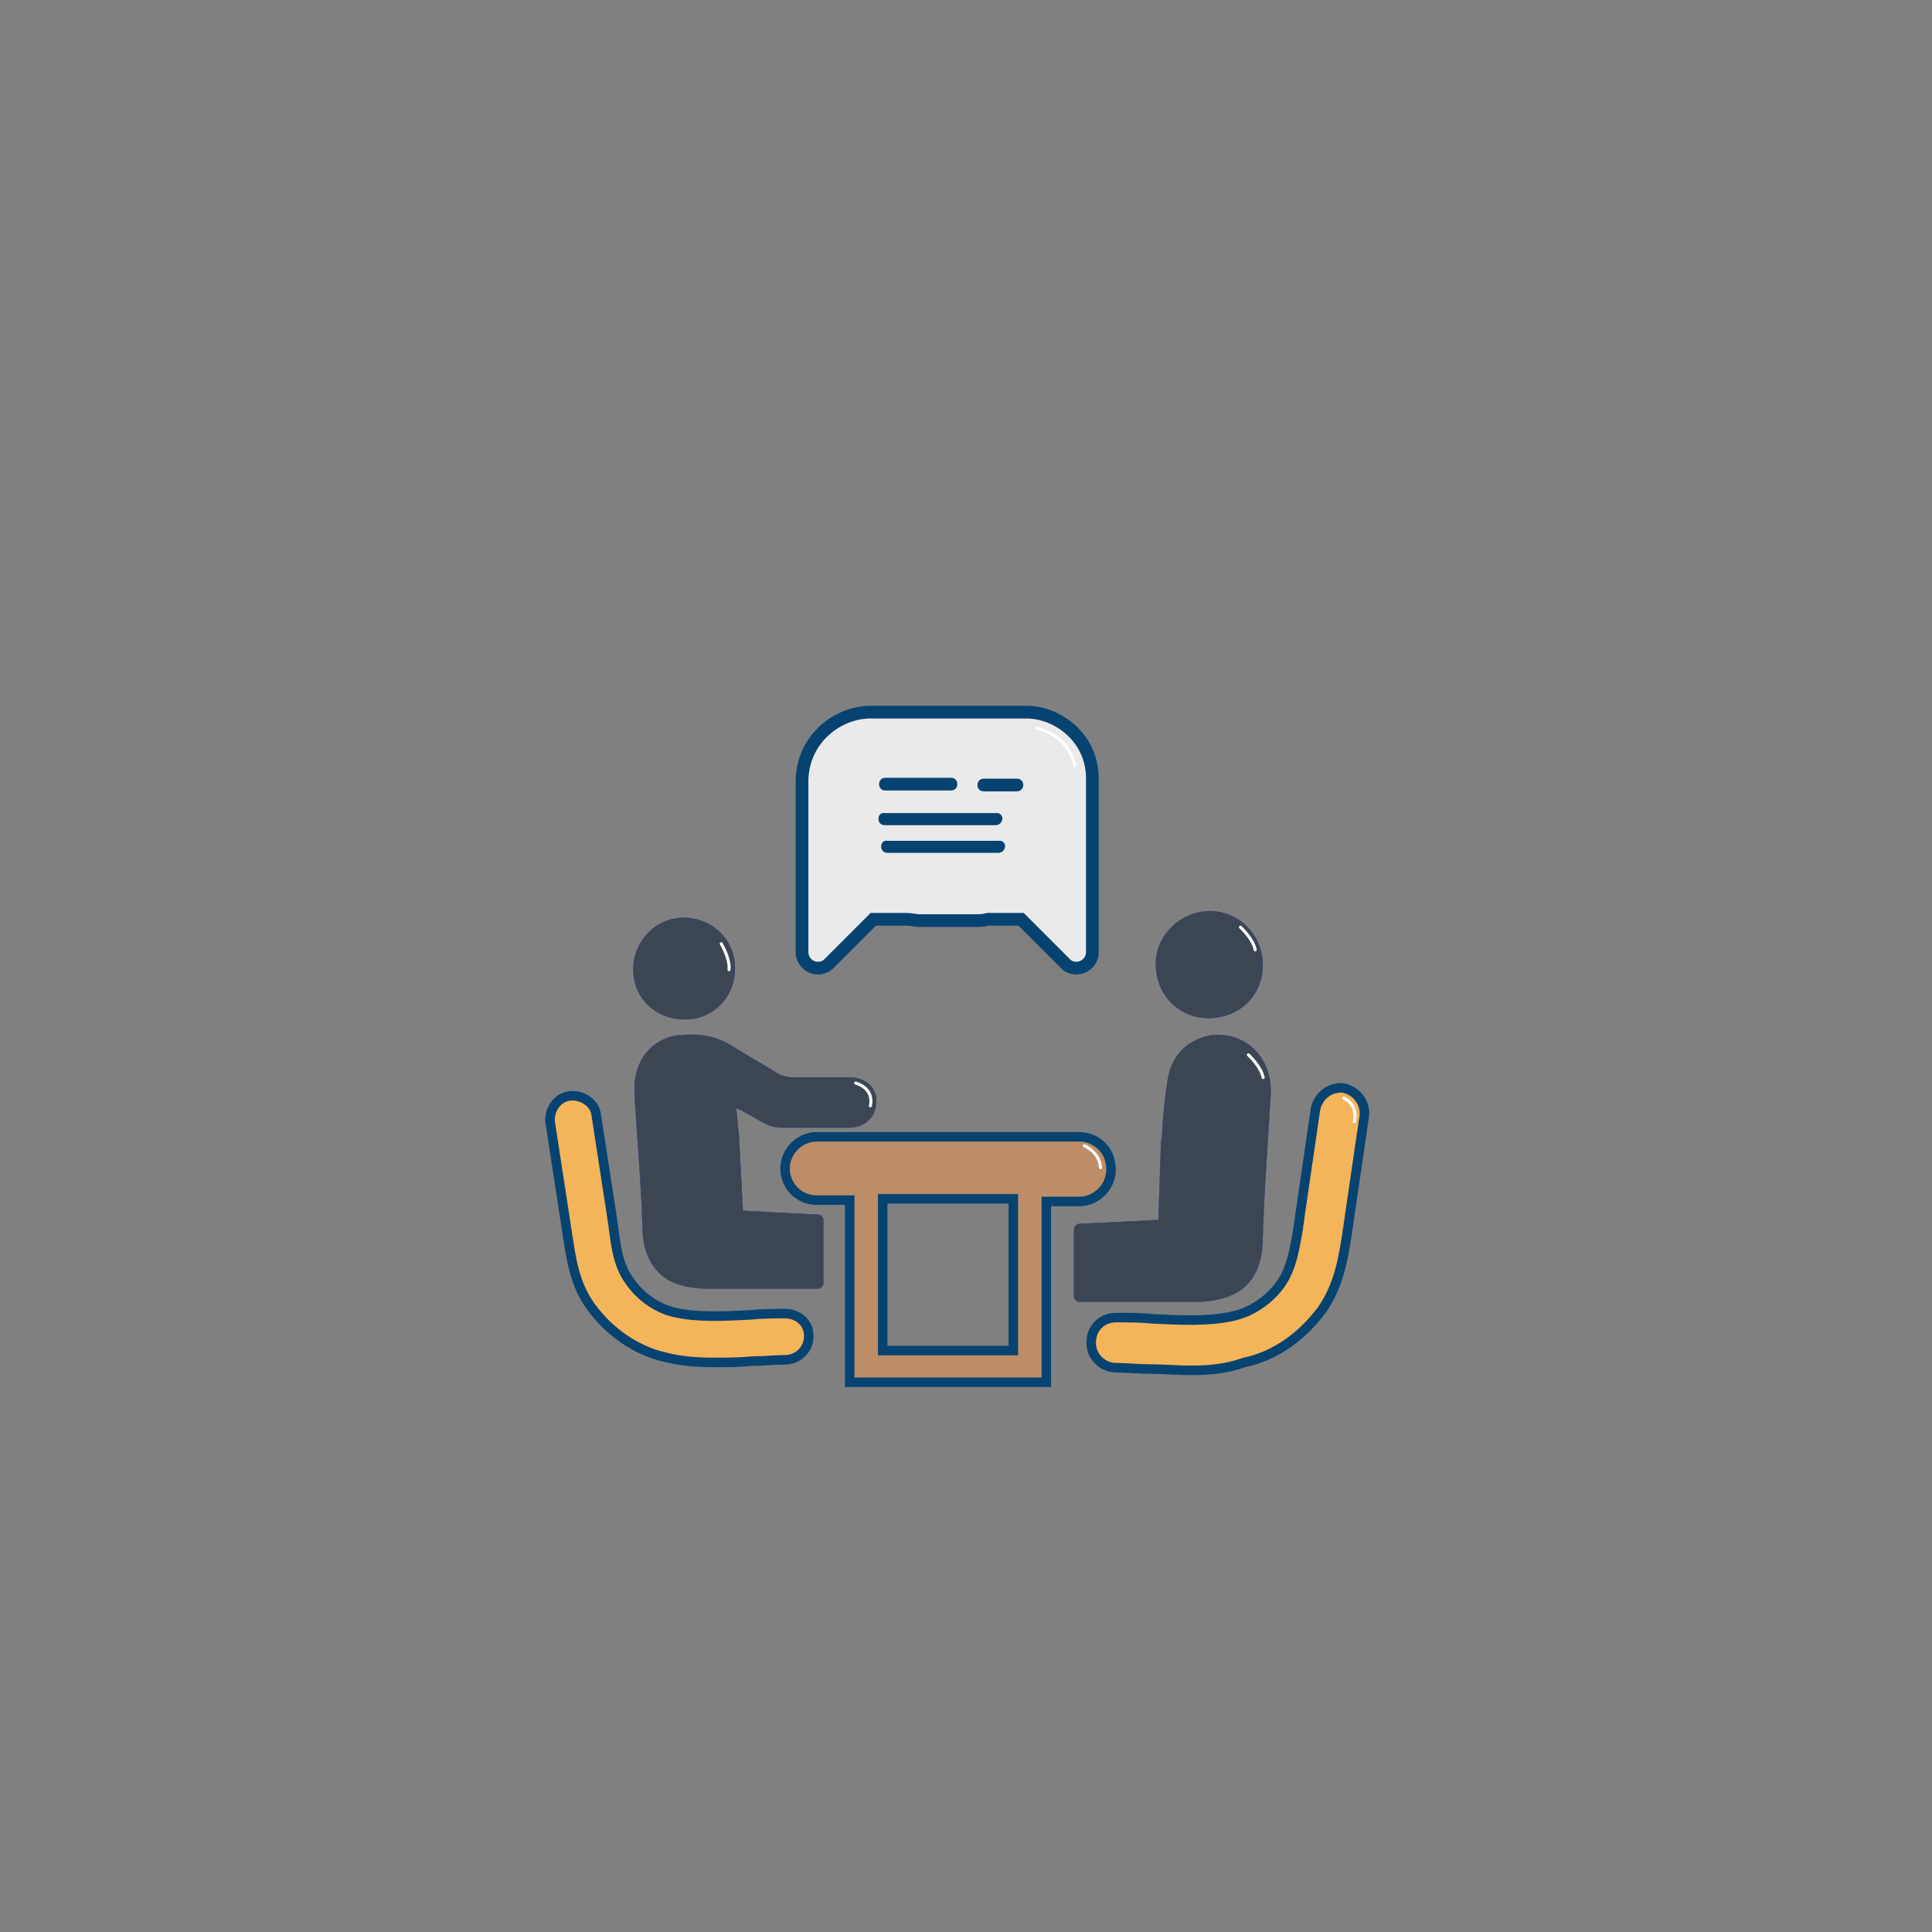 <?xml version="1.0" encoding="UTF-8" standalone="no"?>
<!-- Created with Inkscape (http://www.inkscape.org/) -->

<svg
   xmlns:dc="http://purl.org/dc/elements/1.1/"
   xmlns:cc="http://creativecommons.org/ns#"
   xmlns:rdf="http://www.w3.org/1999/02/22-rdf-syntax-ns#"
   xmlns:svg="http://www.w3.org/2000/svg"
   xmlns="http://www.w3.org/2000/svg"
   xmlns:sodipodi="http://sodipodi.sourceforge.net/DTD/sodipodi-0.dtd"
   xmlns:inkscape="http://www.inkscape.org/namespaces/inkscape"
   width="10mm"
   height="10mm"
   viewBox="0 0 35.433 35.433"
   id="svg6558"
   version="1.1"
   inkscape:version="0.91 r13725"
   sodipodi:docname="Industrial.svg">
  <rect x="0" y="0" width="35.433" height="35.433" fill="#808080" stroke="none"/>
  <defs
     id="defs6560" />
  <sodipodi:namedview
     id="base"
     pagecolor="#ffffff"
     bordercolor="#666666"
     borderopacity="1.0"
     inkscape:pageopacity="0.0"
     inkscape:pageshadow="2"
     inkscape:zoom="5.6"
     inkscape:cx="17.844033"
     inkscape:cy="28.832559"
     inkscape:document-units="px"
     inkscape:current-layer="layer1"
     showgrid="false"
     inkscape:window-width="727"
     inkscape:window-height="662"
     inkscape:window-x="2"
     inkscape:window-y="0"
     inkscape:window-maximized="0" />
  <g
     inkscape:label="Layer 1"
     inkscape:groupmode="layer"
     id="layer1"
     transform="translate(0,-1016.929)">
    <g
       style="fill-rule:evenodd;stroke:#242c88;stroke-width:0.022;stroke-miterlimit:4;stroke-dasharray:none;stroke-opacity:1"
       id="g10629"
       transform="matrix(0.242,0,0,0.242,9.8,1028.8)">
      <g
         id="g10633"
         style="fill:#bc8d66;fill-opacity:1;stroke:#074370;stroke-width:0.723;stroke-miterlimit:4;stroke-dasharray:none;stroke-opacity:1">
        <g
           id="g10635"
           style="fill:#bc8d66;fill-opacity:1;stroke:#074370;stroke-width:0.723;stroke-miterlimit:4;stroke-dasharray:none;stroke-opacity:1">
          <path
             style="fill:#bc8d66;fill-opacity:1;stroke:#074370;stroke-width:0.723;stroke-miterlimit:4;stroke-dasharray:none;stroke-opacity:1"
             inkscape:connector-curvature="0"
             class="st0"
             d="m 43,37.8 c -0.4,-0.4 -1,-0.7 -1.7,-0.7 l -19.9,0 c -1.3,0 -2.4,1.1 -2.4,2.4 0,0.7 0.3,1.3 0.7,1.7 0.4,0.4 1,0.7 1.7,0.7 l 2.5,0 0,13.8 14.9,0 0,-13.7 2.5,0 c 1.3,0 2.4,-1.1 2.4,-2.4 0,-0.7 -0.2,-1.3 -0.7,-1.8 z m -6.7,15.5 -9.9,0 0,-11.5 9.9,0 0,11.5 z"
             id="path10637" />
        </g>
      </g>
      <g
         id="g10639"
         style="fill:#3b4652;fill-opacity:1">
        <path
           style="fill:#3b4652;fill-opacity:1"
           inkscape:connector-curvature="0"
           class="st0"
           d="m 15.2,24.3 c 0,2.2 -1.6,3.9 -3.8,3.9 -2.2,0 -3.9,-1.6 -3.9,-3.8 0,-2.1 1.7,-3.9 3.8,-3.9 2.2,0 3.9,1.7 3.9,3.8 z"
           id="path10641" />
        <path
           sodipodi:nodetypes="cc"
           id="path5448-782-1-3"
           d="m 14.755,24.43 c 0.085,-0.844 -0.593,-1.963 -0.593,-1.963"
           class="st57"
           inkscape:connector-curvature="0"
           style="fill:none;stroke:#ffffff;stroke-width:0.23;stroke-linecap:round;stroke-linejoin:round;stroke-miterlimit:10;stroke-dasharray:none;stroke-opacity:1" />
      </g>
      <g
         id="g10643"
         style="fill:#f4b459;fill-opacity:1;stroke:#074370;stroke-width:0.723;stroke-miterlimit:4;stroke-dasharray:none;stroke-opacity:1">
        <path
           style="fill:#f4b459;fill-opacity:1;stroke:#074370;stroke-width:0.723;stroke-miterlimit:4;stroke-dasharray:none;stroke-opacity:1"
           inkscape:connector-curvature="0"
           class="st0"
           d="m 13.6,54.2 c 1,0 1.9,0 2.9,-0.1 0.9,0 1.7,-0.1 2.5,-0.1 1,0 1.8,-0.8 1.8,-1.8 0,-1 -0.8,-1.7 -1.8,-1.7 -0.9,0 -1.8,0 -2.7,0.1 -2,0.1 -4,0.2 -5.7,-0.2 C 9.3,50.1 8,49.2 7.2,48 6.4,46.9 6.2,45.6 6,44 6,43.8 5.9,43.5 5.9,43.3 L 4.7,35.5 c -0.1,-1 -1.1,-1.6 -2,-1.5 -1,0.1 -1.6,1.1 -1.5,2 l 1.2,7.8 c 0,0.2 0.1,0.5 0.1,0.7 0.3,1.8 0.5,3.7 1.8,5.5 1.4,1.9 3.4,3.3 5.6,3.8 1.2,0.3 2.4,0.4 3.7,0.4 z"
           id="path10645" />
      </g>
      <g
         id="g10647">
        <path
           style="fill:#3b4652;fill-opacity:1"
           inkscape:connector-curvature="0"
           class="st0"
           d="m 23.9,32.6 -2.3,0 c -0.6,0 -1.4,0 -2.1,0 -0.3,0 -0.6,-0.1 -0.9,-0.2 -1.1,-0.7 -2.2,-1.3 -3.5,-2.1 -0.8,-0.5 -1.9,-1.1 -4,-0.9 0,0 -0.1,0 -0.1,0 -2.1,0.2 -3.5,2 -3.4,4.2 0,0.1 0,0.3 0,0.4 0.2,3.3 0.5,6.6 0.6,9.9 0,1.3 0.3,2.3 0.9,3.1 0.8,1.1 2.2,1.6 4.1,1.6 1.5,0 3,0 4.4,0 0.6,0 1.2,0 1.9,0 0.4,0 1.3,0 1.8,0 0.1,0 0.1,0 0.2,0 0.2,0 0.4,-0.2 0.4,-0.4 l 0,-4.8 C 21.9,43.2 21.7,43 21.5,43 19.2,42.9 15.8,42.7 15.8,42.7 L 15.5,37 c 0,-0.3 -0.1,-0.6 -0.1,-0.9 0,-0.4 -0.1,-0.8 -0.1,-1.2 0.1,0.1 0.2,0.1 0.4,0.2 0.6,0.3 1.2,0.7 1.8,1 0.4,0.2 0.8,0.3 1.2,0.3 0.7,0 1.5,0 2.5,0 0.6,0 1.2,0 1.8,0 0.3,0 0.6,0 0.9,0 1.1,0 2,-0.8 2,-1.9 0.1,-1.1 -0.8,-1.9 -2,-1.9 z"
           id="path10649" />
        <path
           sodipodi:nodetypes="cc"
           id="path5448-782-1-7-0"
           d="m 25.469,34.748 c 0.287,-1.383 -1.117,-1.72 -1.117,-1.72"
           class="st57"
           inkscape:connector-curvature="0"
           style="fill:none;stroke:#ffffff;stroke-width:0.23;stroke-linecap:round;stroke-linejoin:round;stroke-miterlimit:10;stroke-dasharray:none;stroke-opacity:1" />
      </g>
      <g
         id="g10651">
        <g
           id="g10653"
           style="fill:#3b4652;fill-opacity:1">
          <path
             style="fill:#3b4652;fill-opacity:1"
             inkscape:connector-curvature="0"
             class="st0"
             d="m 47.1,24 c 0,2.3 1.7,4.1 4,4.1 2.3,0 4.1,-1.7 4.1,-4 0,-2.3 -1.8,-4.1 -4,-4.1 -2.2,0 -4.1,1.8 -4.1,4 z"
             id="path10655" />
        </g>
        <g
           id="g10657"
           style="fill:#f4b459;fill-opacity:1;stroke:#074370;stroke-width:0.723;stroke-miterlimit:4;stroke-dasharray:none;stroke-opacity:1">
          <path
             style="fill:#f4b459;fill-opacity:1;stroke:#074370;stroke-width:0.723;stroke-miterlimit:4;stroke-dasharray:none;stroke-opacity:1"
             inkscape:connector-curvature="0"
             class="st0"
             d="m 49.7,54.8 c -1,0 -2,-0.1 -3,-0.1 -0.9,0 -1.8,-0.1 -2.6,-0.1 -1,0 -1.9,-0.8 -1.9,-1.9 0,-1.1 0.8,-1.9 1.9,-1.9 0.9,0 1.9,0 2.8,0.1 2.1,0.1 4.2,0.2 6,-0.2 1.4,-0.3 2.8,-1.2 3.7,-2.5 0.8,-1.2 1,-2.5 1.3,-4.2 0,-0.3 0.1,-0.5 0.1,-0.8 L 59.2,35 c 0.2,-1 1.1,-1.7 2.1,-1.6 1,0.2 1.7,1.1 1.6,2.1 l -1.2,8.2 c 0,0.2 -0.1,0.5 -0.1,0.7 -0.3,1.9 -0.6,3.9 -1.9,5.8 -1.5,2 -3.5,3.5 -5.9,4 -1.4,0.5 -2.7,0.6 -4.1,0.6 z"
             id="path10659" />
        </g>
        <g
           id="g10661"
           style="fill:#3b4652;fill-opacity:1">
          <path
             style="fill:#3b4652;fill-opacity:1"
             inkscape:connector-curvature="0"
             class="st0"
             d="m 47.3,43.4 c 0,0 -3.6,0.2 -6,0.3 -0.2,0 -0.4,0.2 -0.4,0.5 l 0,5 c 0,0.2 0.2,0.4 0.4,0.4 0.6,0 1.6,0 2.1,0 2.2,0 4.3,0 6.6,0 3.4,0 5.2,-1.5 5.2,-4.9 0.1,-3.6 0.4,-7.3 0.6,-10.9 0.1,-2.3 -1.4,-4.2 -3.6,-4.4 0,0 -0.1,0 -0.1,0 -0.7,-0.1 -1.4,0.1 -2,0.4 -1.1,0.5 -1.9,1.6 -2.1,3 -0.2,1.2 -0.3,2.3 -0.4,3.6 0,0.3 0,0.7 -0.1,1 l -0.2,6 z"
             id="path10663" />
        </g>
        <path
           sodipodi:nodetypes="cc"
           id="path5448-782-1-9"
           d="m 54.63,22.931 c -0.154,-0.834 -1.117,-1.72 -1.117,-1.72"
           class="st57"
           inkscape:connector-curvature="0"
           style="fill:none;stroke:#ffffff;stroke-width:0.23;stroke-linecap:round;stroke-linejoin:round;stroke-miterlimit:10;stroke-dasharray:none;stroke-opacity:1" />
        <path
           sodipodi:nodetypes="cc"
           id="path5448-782-1-7"
           d="m 55.232,32.609 c -0.154,-0.834 -1.117,-1.72 -1.117,-1.72"
           class="st57"
           inkscape:connector-curvature="0"
           style="fill:none;stroke:#ffffff;stroke-width:0.23;stroke-linecap:round;stroke-linejoin:round;stroke-miterlimit:10;stroke-dasharray:none;stroke-opacity:1" />
        <path
           sodipodi:nodetypes="cc"
           id="path5448-782-1-7-2"
           d="m 62.146,35.942 c 0.277,-1.357 -0.805,-1.775 -0.805,-1.775"
           class="st57"
           inkscape:connector-curvature="0"
           style="fill:none;stroke:#ffffff;stroke-width:0.23;stroke-linecap:round;stroke-linejoin:round;stroke-miterlimit:10;stroke-dasharray:none;stroke-opacity:1" />
      </g>
      <g
         id="g10665"
         transform="translate(0.963,0)">
        <path
           style="fill:#eaeaea;fill-opacity:1;stroke:#074370;stroke-width:0.963;stroke-miterlimit:4;stroke-dasharray:none;stroke-opacity:1"
           d="m 36.324,4.915 0,0 c -0.7,0 -1.3,0 -2,0 -0.6,0 -1.2,0 -1.7,0 l -0.3,0 c -0.6,0 -1.3,0 -1.9,0 -0.6,0 -1.3,0 -1.9,0 l -0.3,0 c -0.6,0 -1.1,0 -1.7,0 -0.6,0 -1.3,0 -1.9,0 l -0.1,0 c -2.5,0 -5.1,2 -5.2,5.1 l 0,13.1 c 0,0.6 0.5,1.2 1.2,1.2 0.3,0 0.6,-0.1 0.8,-0.3 l 0.9,-0.9 c 0.8,-0.8 1.8,-1.8 2.5,-2.5 l 0,0 c 0.8,0 1.7,0 2.5,0 0.4,0 0.7,0.1 1,0.1 0.3,0 0.6,0 0.9,0 0.4,0 0.8,0 1.2,0 0.4,0 0.8,0 1.2,0 0.3,0 0.6,0 0.9,0 0.3,0 0.6,0 1,-0.1 0.8,0 1.7,0 2.5,0 l 0,0 c 0.6,0.6 1.6,1.6 2.5,2.5 l 0.9,0.9 c 0.2,0.2 0.5,0.3 0.8,0.3 0.6,0 1.2,-0.5 1.2,-1.2 l 0,-13 c 0.1,-3.2 -2.6,-5.2 -5,-5.2 z"
           id="path11235"
           inkscape:connector-curvature="0" />
      </g>
      <path
         id="path9269-9"
         d="m 31.571,10.854 -4.962,0 c -0.289,0 -0.482,-0.193 -0.482,-0.482 0,-0.289 0.193,-0.482 0.482,-0.482 l 4.962,0 c 0.289,0 0.482,0.193 0.482,0.482 0,0.289 -0.193,0.482 -0.482,0.482 z"
         class="st2"
         inkscape:connector-curvature="0"
         style="fill:#074370;fill-rule:evenodd;stroke:#242c88;stroke-width:0;stroke-miterlimit:4;stroke-dasharray:none;stroke-opacity:1" />
      <path
         id="path9271-7"
         d="m 36.571,10.923 -2.505,0 c -0.289,0 -0.482,-0.193 -0.482,-0.482 0,-0.289 0.193,-0.482 0.482,-0.482 l 2.505,0 c 0.289,0 0.482,0.193 0.482,0.482 0,0.289 -0.241,0.482 -0.482,0.482 z"
         class="st2"
         inkscape:connector-curvature="0"
         style="fill:#074370;fill-rule:evenodd;stroke:#242c88;stroke-width:0;stroke-miterlimit:4;stroke-dasharray:none;stroke-opacity:1" />
      <path
         id="path9273-3"
         d="m 34.943,13.483 -8.382,0 c -0.289,0 -0.482,-0.193 -0.482,-0.482 0,-0.289 0.193,-0.482 0.482,-0.434 l 8.43,0 c 0.289,-0.048 0.482,0.193 0.482,0.434 -0.048,0.289 -0.241,0.482 -0.53,0.482 z"
         class="st2"
         inkscape:connector-curvature="0"
         style="fill:#074370;fill-rule:evenodd;stroke:#242c88;stroke-width:0;stroke-miterlimit:4;stroke-dasharray:none;stroke-opacity:1" />
      <path
         id="path9273-3-2"
         d="m 35.15,15.582 -8.382,0 c -0.289,0 -0.482,-0.193 -0.482,-0.482 0,-0.289 0.193,-0.482 0.482,-0.434 l 8.43,0 c 0.289,-0.048 0.482,0.193 0.482,0.434 -0.048,0.289 -0.241,0.482 -0.53,0.482 z"
         class="st2"
         inkscape:connector-curvature="0"
         style="fill:#074370;fill-rule:evenodd;stroke:#242c88;stroke-width:0;stroke-miterlimit:4;stroke-dasharray:none;stroke-opacity:1" />
      <path
         sodipodi:nodetypes="cc"
         id="path5448-782-1-7-1"
         d="m 42.906,39.436 c -0.063,-1.184 -1.224,-1.659 -1.224,-1.659"
         class="st57"
         inkscape:connector-curvature="0"
         style="fill:none;stroke:#ffffff;stroke-width:0.23;stroke-linecap:round;stroke-linejoin:round;stroke-miterlimit:10;stroke-dasharray:none;stroke-opacity:1" />
      <path
         sodipodi:nodetypes="cc"
         id="path5448-782-1-7-9"
         d="M 40.951,8.986 C 40.517,6.604 38.085,6.137 38.085,6.137"
         class="st57"
         inkscape:connector-curvature="0"
         style="fill:none;stroke:#ffffff;stroke-width:0.23;stroke-linecap:round;stroke-linejoin:round;stroke-miterlimit:10;stroke-dasharray:none;stroke-opacity:1" />
    </g>
  </g>
</svg>
